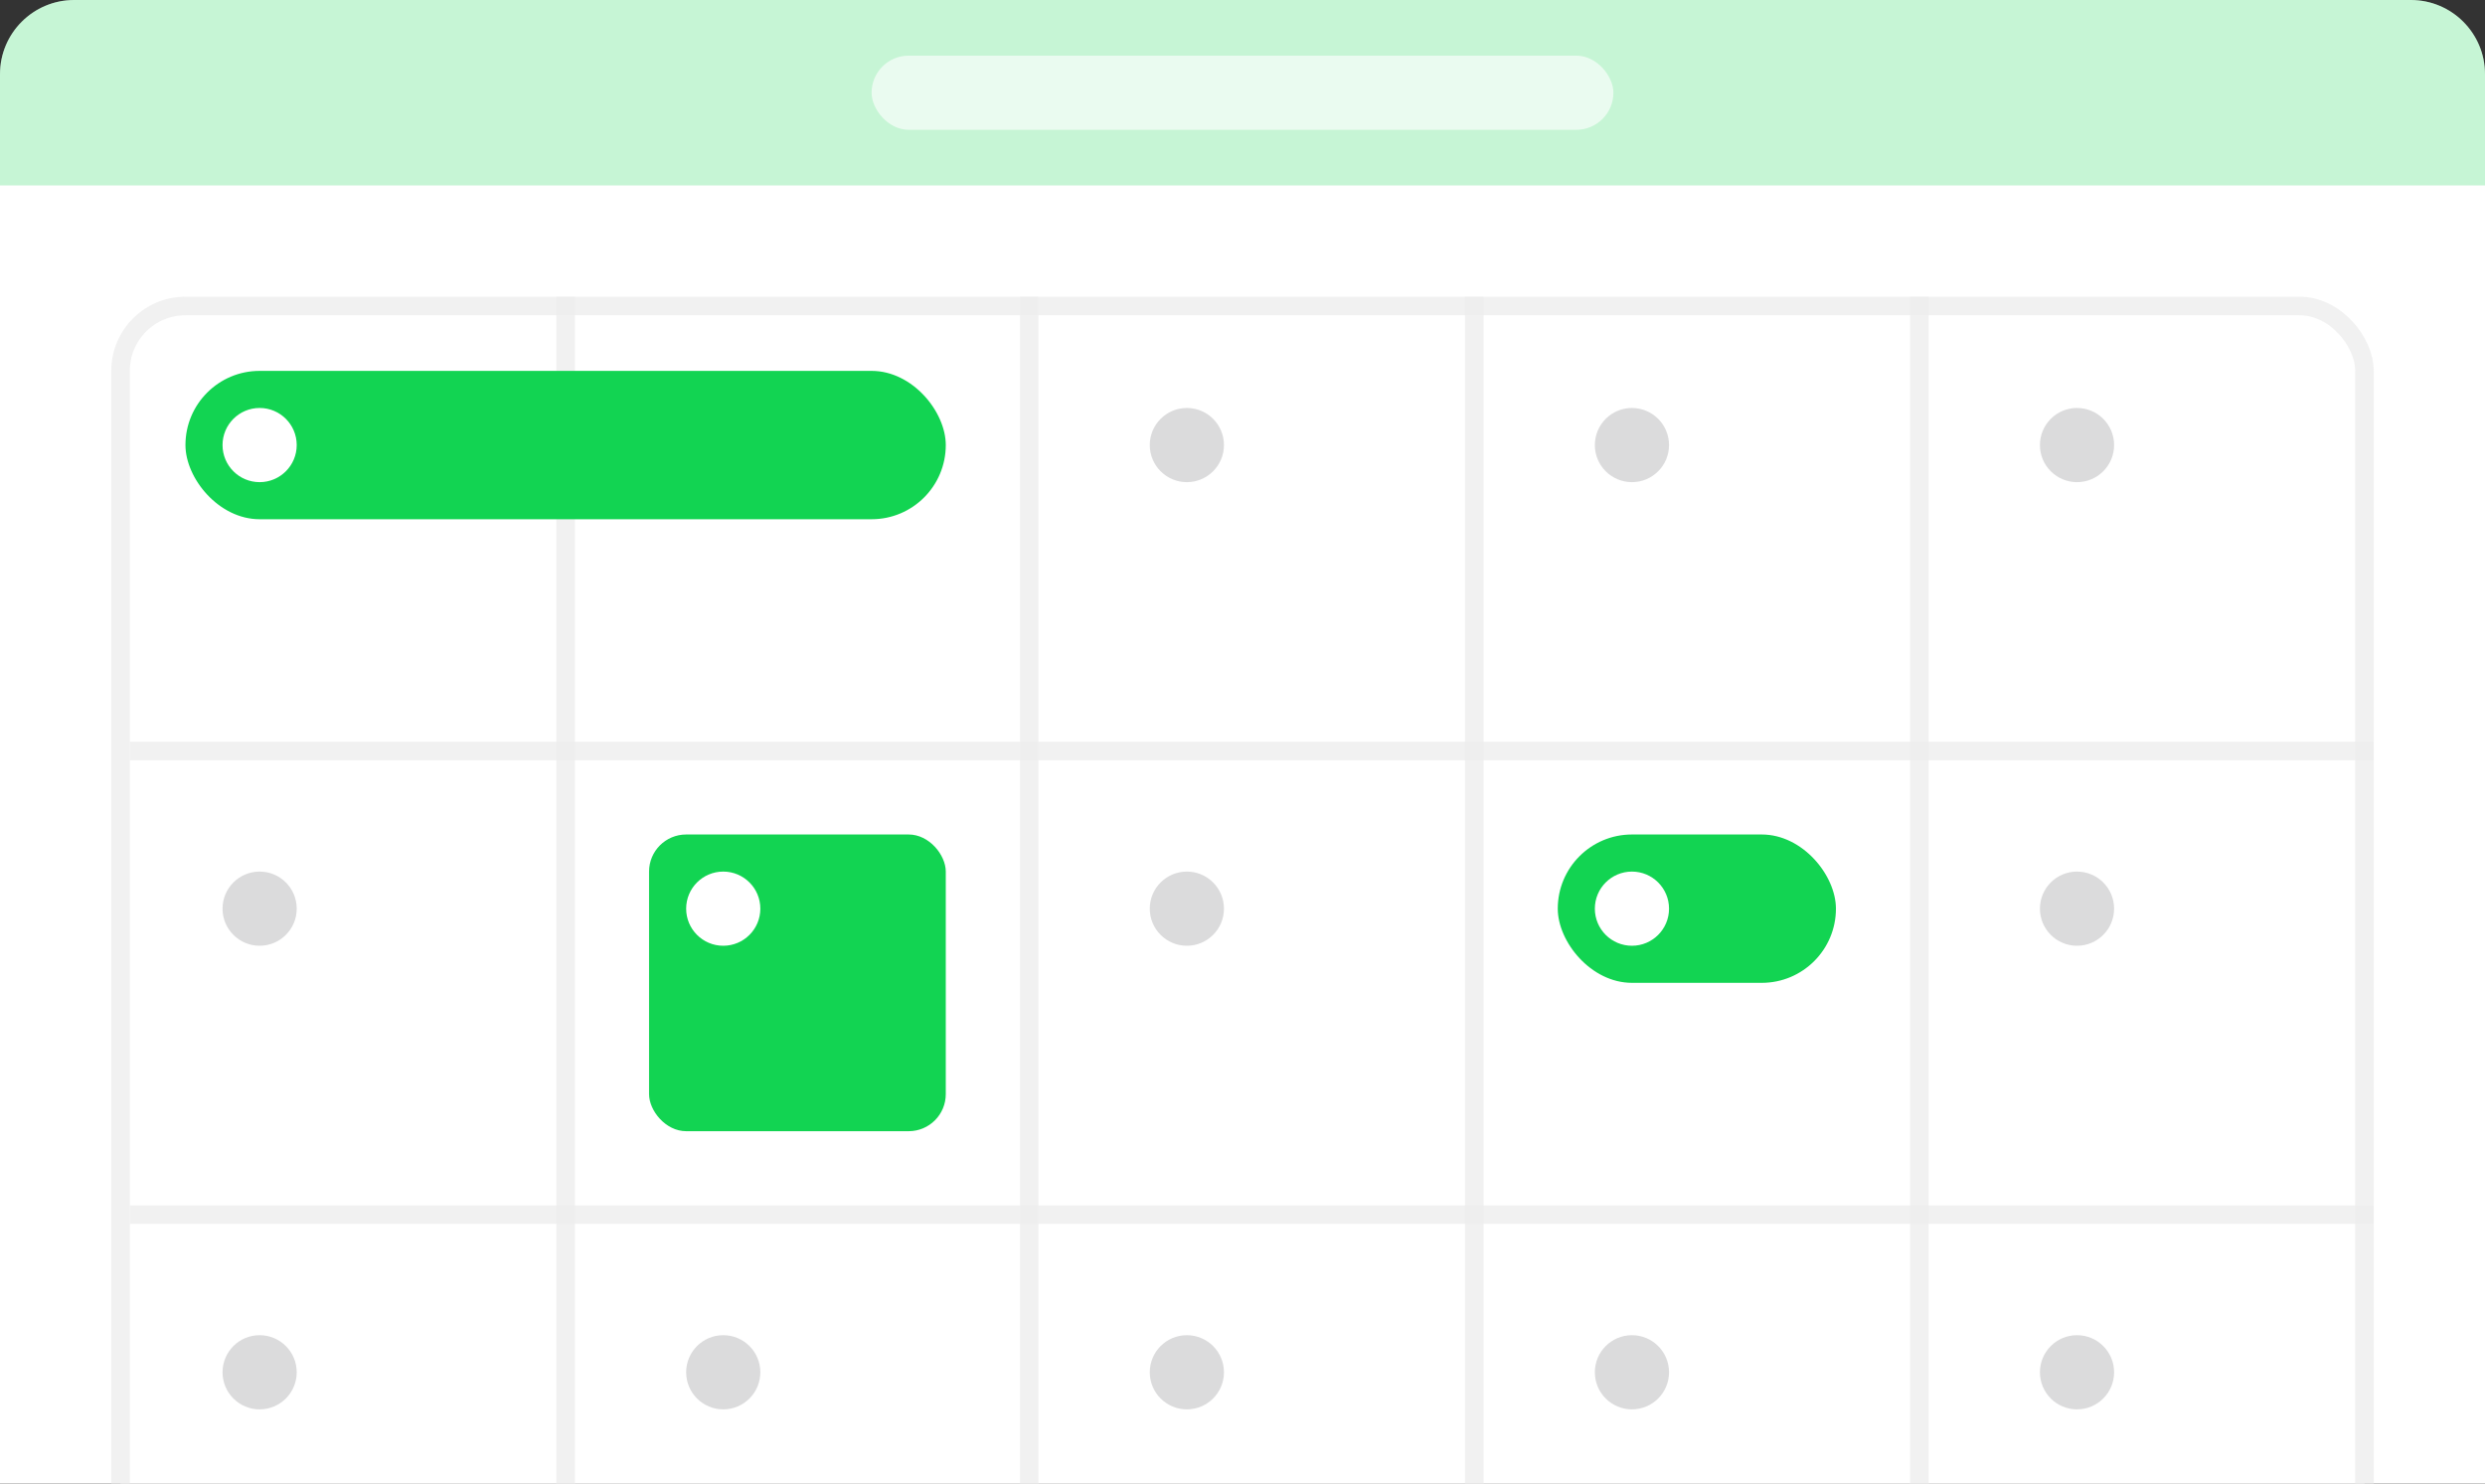 <svg viewBox="0 0 134 80" fill="none" xmlns="http://www.w3.org/2000/svg">
<rect x="0" y="0" width="134" height="80" fill="#333333" stroke="none"/>
<path d="M0 4C0 1.791 1.791 0 4 0H130C132.209 0 134 1.791 134 4V80H0V4Z" fill="white"/>
<rect opacity="0.8" x="6.5" y="16.5" width="121" height="73" rx="3.5" fill="white" stroke="#EDEDED"/>
<rect opacity="0.8" x="7" y="40" width="121" height="1" fill="#EDEDED"/>
<rect opacity="0.8" x="7" y="65" width="121" height="1" fill="#EDEDED"/>
<rect opacity="0.8" x="30" y="16" width="1" height="120" fill="#EDEDED"/>
<rect opacity="0.8" x="55" y="16" width="1" height="120" fill="#EDEDED"/>
<rect opacity="0.8" x="79" y="16" width="1" height="120" fill="#EDEDED"/>
<rect opacity="0.8" x="103" y="16" width="1" height="120" fill="#EDEDED"/>
<path opacity="0.24" d="M0 4C0 1.791 1.791 0 4 0H130C132.209 0 134 1.791 134 4V10H0V4Z" fill="#12D452"/>
<rect opacity="0.64" x="47" y="3" width="40" height="4" rx="2" fill="white"/>
<rect x="10" y="20" width="41" height="8" rx="4" fill="#12D452"/>
<rect x="84" y="45" width="15" height="8" rx="4" fill="#12D452"/>
<rect x="35" y="45" width="16" height="16" rx="2" fill="#12D452"/>
<circle cx="14" cy="24" r="2" fill="white"/>
<circle opacity="0.24" cx="14" cy="49" r="2" fill="#6A6B70"/>
<circle opacity="0.24" cx="14" cy="74" r="2" fill="#6A6B70"/>
<circle cx="39" cy="49" r="2" fill="white"/>
<circle opacity="0.24" cx="39" cy="74" r="2" fill="#6A6B70"/>
<circle opacity="0.24" cx="64" cy="24" r="2" fill="#6A6B70"/>
<circle opacity="0.24" cx="64" cy="49" r="2" fill="#6A6B70"/>
<circle opacity="0.24" cx="64" cy="74" r="2" fill="#6A6B70"/>
<circle opacity="0.24" cx="88" cy="24" r="2" fill="#6A6B70"/>
<circle cx="88" cy="49" r="2" fill="white"/>
<circle opacity="0.24" cx="88" cy="74" r="2" fill="#6A6B70"/>
<circle opacity="0.24" cx="112" cy="24" r="2" fill="#6A6B70"/>
<circle opacity="0.24" cx="112" cy="74" r="2" fill="#6A6B70"/>
<circle opacity="0.24" cx="112" cy="49" r="2" fill="#6A6B70"/>
</svg>

